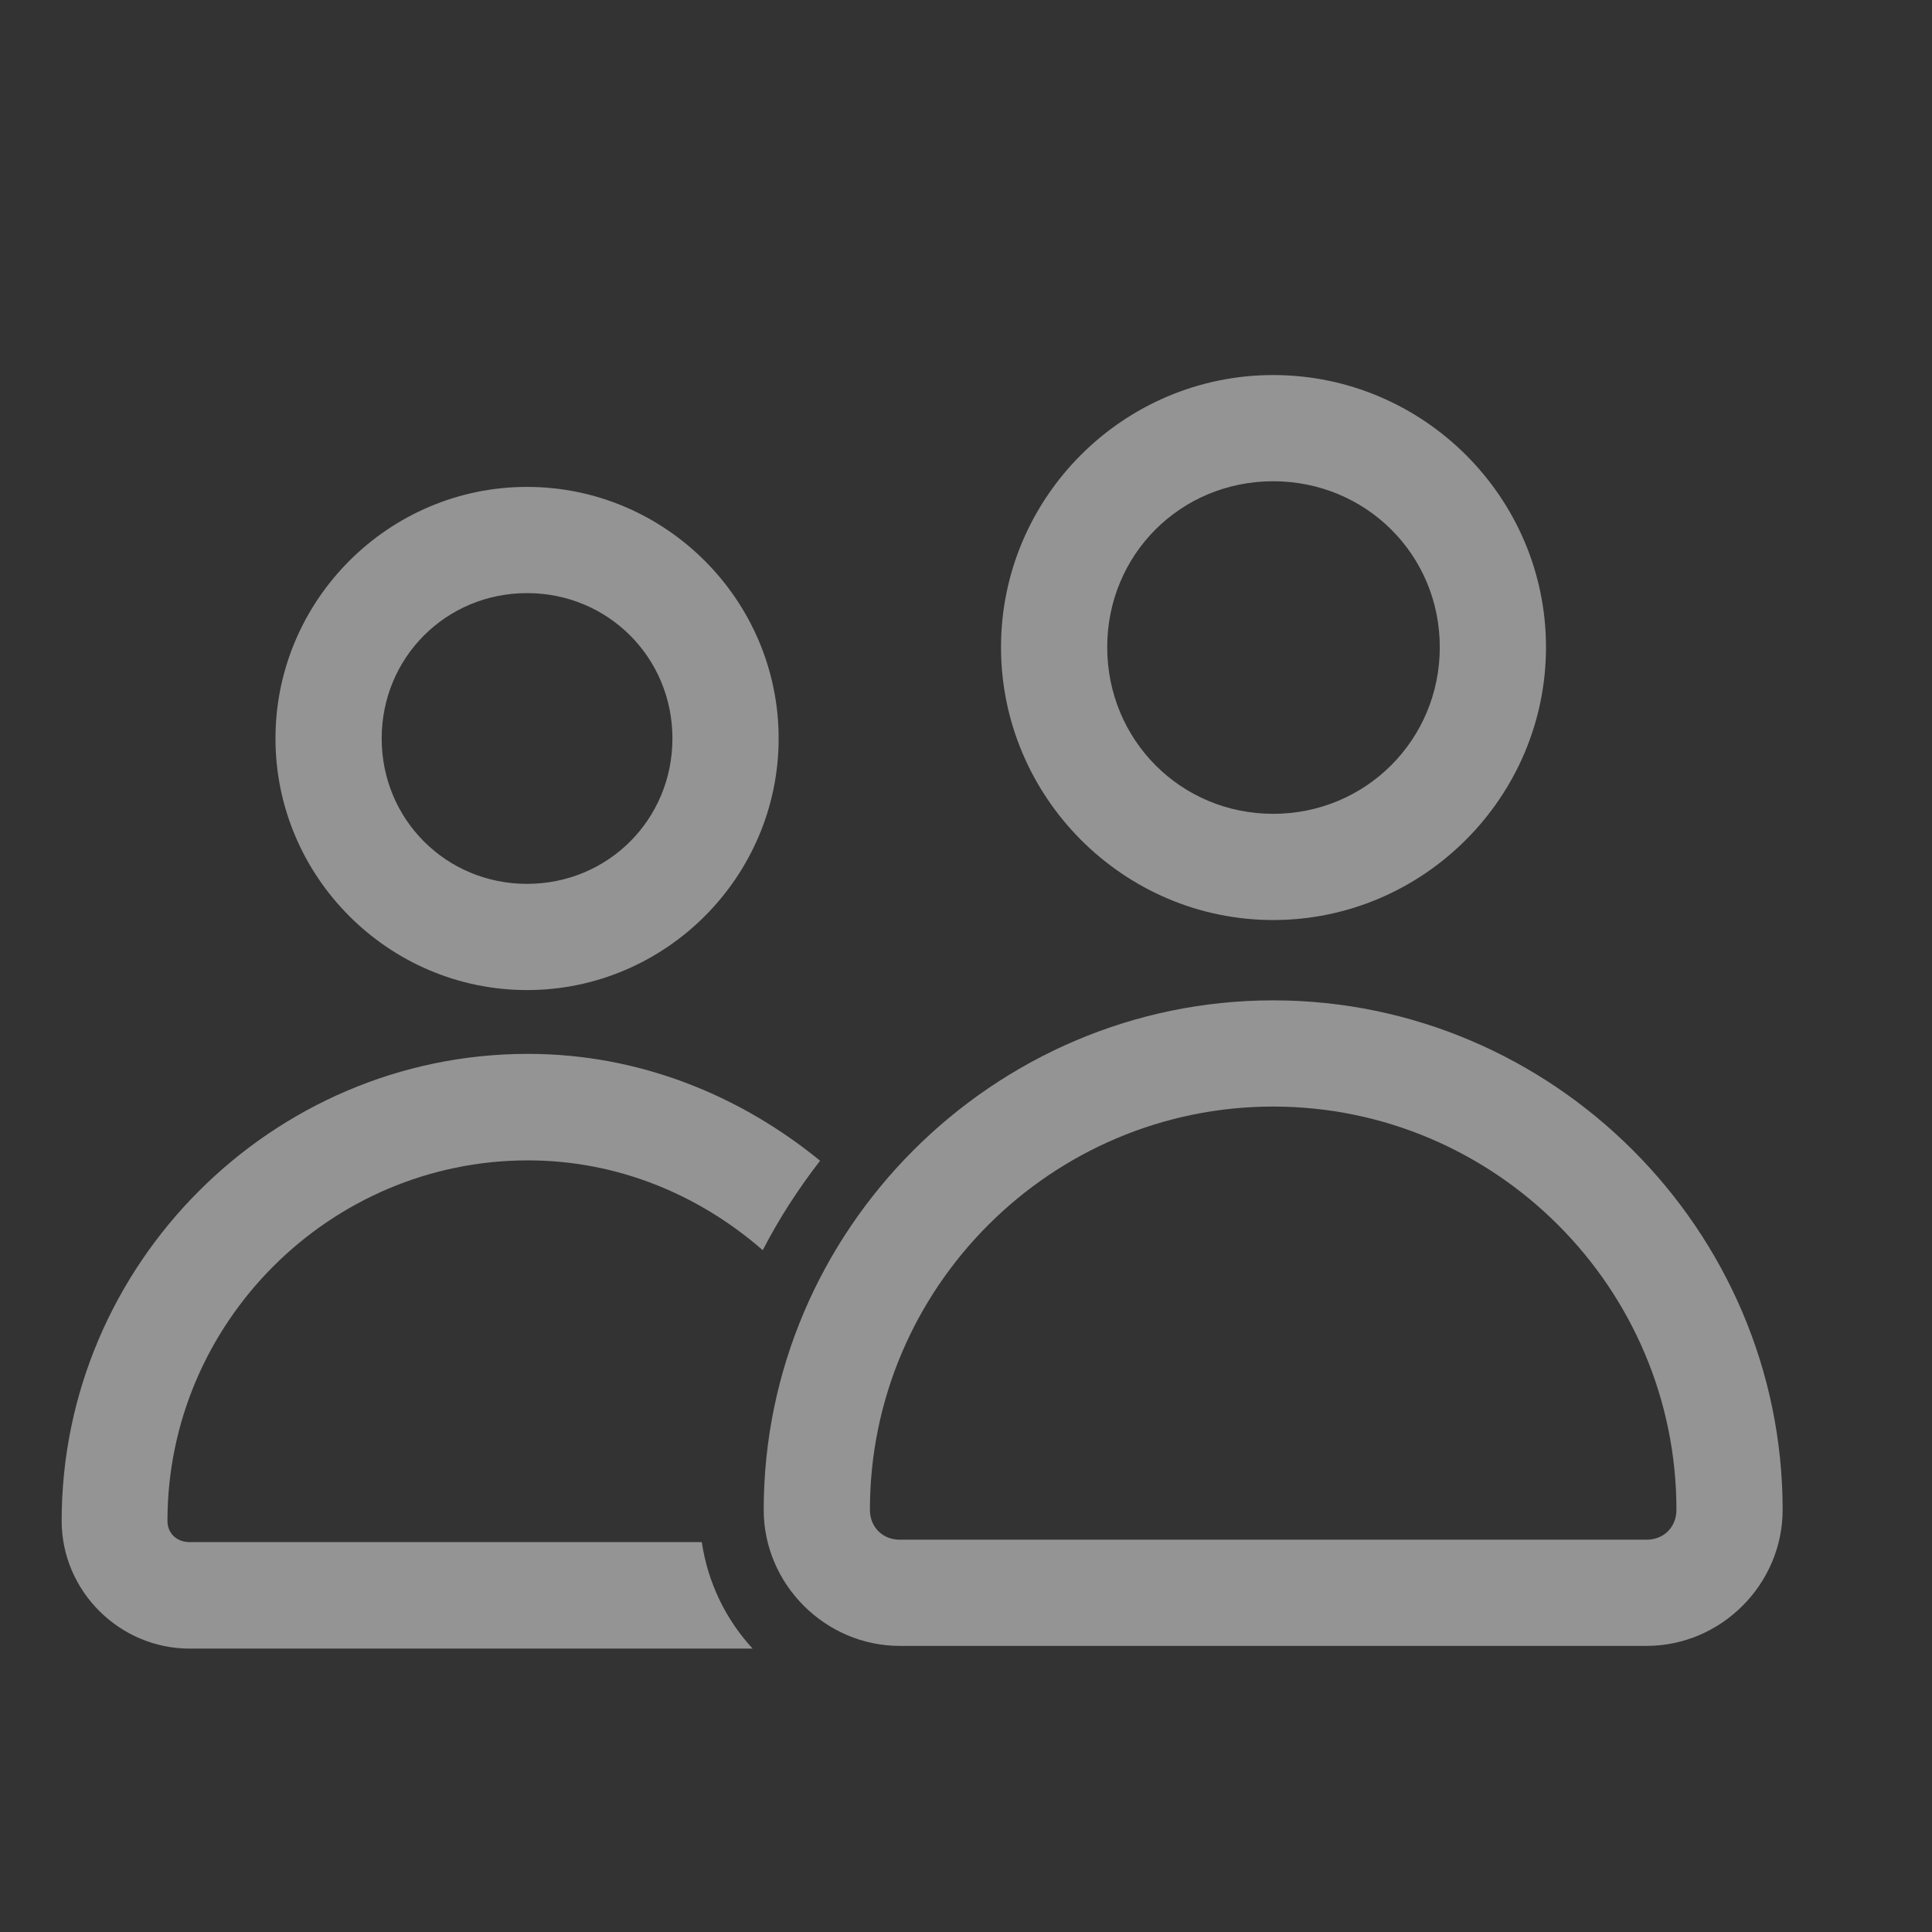 <?xml version="1.0" encoding="UTF-8" standalone="no"?>
<!-- Created with Inkscape (http://www.inkscape.org/) -->

<svg
   xmlns:dc="http://purl.org/dc/elements/1.1/"
   xmlns:cc="http://creativecommons.org/ns#"
   xmlns:rdf="http://www.w3.org/1999/02/22-rdf-syntax-ns#"
   xmlns:svg="http://www.w3.org/2000/svg"
   xmlns="http://www.w3.org/2000/svg"
   xmlns:sodipodi="http://sodipodi.sourceforge.net/DTD/sodipodi-0.dtd"
   xmlns:inkscape="http://www.inkscape.org/namespaces/inkscape"
   width="22"
   height="22"
   viewBox="0 0 5.821 5.821"
   version="1.1"
   id="svg2435"
   inkscape:version="0.92.3 (2405546, 2018-03-11)"
   sodipodi:docname="address-book-new.svg">
  <rect x="0" y="0" width="5.821" height="5.821" fill="#333333" stroke="none"/>
  <defs
     id="defs2429">
    <clipPath
       clipPathUnits="userSpaceOnUse"
       id="clipPath1064">
      <rect
         style="opacity:1;fill:#0062fd;fill-opacity:1;stroke:none;stroke-width:0;stroke-linecap:round;stroke-linejoin:round;stroke-miterlimit:4;stroke-dasharray:none;stroke-opacity:1"
         id="rect1066"
         width="9.161"
         height="8.913"
         x="4.762"
         y="289.592"
         rx="0.529"
         ry="0.529" />
    </clipPath>
  </defs>
  <sodipodi:namedview
     id="base"
     pagecolor="#ffffff"
     bordercolor="#666666"
     borderopacity="1.0"
     inkscape:pageopacity="0.0"
     inkscape:pageshadow="2"
     inkscape:zoom="44.8"
     inkscape:cx="11.077911"
     inkscape:cy="9.3125831"
     inkscape:document-units="mm"
     inkscape:current-layer="layer1"
     showgrid="true"
     units="px"
     inkscape:window-width="1920"
     inkscape:window-height="1028"
     inkscape:window-x="0"
     inkscape:window-y="26"
     inkscape:window-maximized="1">
    <inkscape:grid
       type="xygrid"
       id="grid2980"
       spacingx="0.132"
       spacingy="0.132" />
  </sodipodi:namedview>
  <g
     inkscape:label="Capa 1"
     inkscape:groupmode="layer"
     id="layer1"
     transform="translate(0,-291.179)">
    <path
       style="color:#000000;font-style:normal;font-variant:normal;font-weight:normal;font-stretch:normal;font-size:medium;line-height:normal;font-family:sans-serif;font-variant-ligatures:normal;font-variant-position:normal;font-variant-caps:normal;font-variant-numeric:normal;font-variant-alternates:normal;font-feature-settings:normal;text-indent:0;text-align:start;text-decoration:none;text-decoration-line:none;text-decoration-style:solid;text-decoration-color:#000000;letter-spacing:normal;word-spacing:normal;text-transform:none;writing-mode:lr-tb;direction:ltr;text-orientation:mixed;dominant-baseline:auto;baseline-shift:baseline;text-anchor:start;white-space:normal;shape-padding:0;clip-rule:nonzero;display:inline;overflow:visible;visibility:visible;opacity:1;isolation:auto;mix-blend-mode:normal;color-interpolation:sRGB;color-interpolation-filters:linearRGB;solid-color:#000000;solid-opacity:1;vector-effect:none;fill:#ffffff;fill-opacity:0.475;fill-rule:nonzero;stroke:none;stroke-width:0.32;stroke-linecap:round;stroke-linejoin:round;stroke-miterlimit:4;stroke-dasharray:none;stroke-dashoffset:0;stroke-opacity:1;color-rendering:auto;image-rendering:auto;shape-rendering:auto;text-rendering:auto;enable-background:accumulate"
       d="m 3.836,294.193 c -0.843,0 -1.535,0.692 -1.535,1.535 2.25e-5,0.225 0.186,0.41 0.41,0.41 h 2.25 c 0.225,-10e-6 0.41,-0.186 0.41,-0.41 4e-7,-0.843 -0.692,-1.535 -1.535,-1.535 z m 0,0.32 c 0.669,0 1.215,0.546 1.215,1.215 -5.1e-6,0.052 -0.038,0.09 -0.09,0.09 h -2.25 c -0.052,0 -0.09,-0.038 -0.09,-0.09 -5e-7,-0.669 0.546,-1.215 1.215,-1.215 z"
       id="path934"
       inkscape:connector-curvature="0" />
    <path
       style="color:#000000;font-style:normal;font-variant:normal;font-weight:normal;font-stretch:normal;font-size:medium;line-height:normal;font-family:sans-serif;font-variant-ligatures:normal;font-variant-position:normal;font-variant-caps:normal;font-variant-numeric:normal;font-variant-alternates:normal;font-feature-settings:normal;text-indent:0;text-align:start;text-decoration:none;text-decoration-line:none;text-decoration-style:solid;text-decoration-color:#000000;letter-spacing:normal;word-spacing:normal;text-transform:none;writing-mode:lr-tb;direction:ltr;text-orientation:mixed;dominant-baseline:auto;baseline-shift:baseline;text-anchor:start;white-space:normal;shape-padding:0;clip-rule:nonzero;display:inline;overflow:visible;visibility:visible;opacity:1;isolation:auto;mix-blend-mode:normal;color-interpolation:sRGB;color-interpolation-filters:linearRGB;solid-color:#000000;solid-opacity:1;vector-effect:none;fill:#ffffff;fill-opacity:0.475;fill-rule:nonzero;stroke:none;stroke-width:0.32;stroke-linecap:round;stroke-linejoin:round;stroke-miterlimit:4;stroke-dasharray:none;stroke-dashoffset:0;stroke-opacity:1;color-rendering:auto;image-rendering:auto;shape-rendering:auto;text-rendering:auto;enable-background:accumulate"
       d="m 3.836,292.309 c -0.452,0 -0.82,0.369 -0.82,0.82 0,0.452 0.369,0.822 0.82,0.822 0.452,0 0.822,-0.37 0.822,-0.822 0,-0.452 -0.37,-0.82 -0.822,-0.82 z m 0,0.32 c 0.279,0 0.502,0.221 0.502,0.5 0,0.279 -0.223,0.502 -0.502,0.502 -0.279,0 -0.5,-0.223 -0.5,-0.502 0,-0.279 0.221,-0.5 0.5,-0.5 z"
       id="path939"
       inkscape:connector-curvature="0" />
    <path
       style="color:#000000;font-style:normal;font-variant:normal;font-weight:normal;font-stretch:normal;font-size:medium;line-height:normal;font-family:sans-serif;font-variant-ligatures:normal;font-variant-position:normal;font-variant-caps:normal;font-variant-numeric:normal;font-variant-alternates:normal;font-feature-settings:normal;text-indent:0;text-align:start;text-decoration:none;text-decoration-line:none;text-decoration-style:solid;text-decoration-color:#000000;letter-spacing:normal;word-spacing:normal;text-transform:none;writing-mode:lr-tb;direction:ltr;text-orientation:mixed;dominant-baseline:auto;baseline-shift:baseline;text-anchor:start;white-space:normal;shape-padding:0;clip-rule:nonzero;display:inline;overflow:visible;visibility:visible;opacity:1;isolation:auto;mix-blend-mode:normal;color-interpolation:sRGB;color-interpolation-filters:linearRGB;solid-color:#000000;solid-opacity:1;vector-effect:none;fill:#ffffff;fill-opacity:0.475;fill-rule:nonzero;stroke:none;stroke-width:1.209;stroke-linecap:round;stroke-linejoin:round;stroke-miterlimit:4;stroke-dasharray:none;stroke-dashoffset:0;stroke-opacity:1;color-rendering:auto;image-rendering:auto;shape-rendering:auto;text-rendering:auto;enable-background:accumulate"
       d="m 6.002,11.982 c -2.913,0 -5.301,2.396 -5.301,5.309 7.974e-5,0.798 0.657,1.453 1.455,1.453 H 8.557 C 8.252,18.413 8.048,17.996 7.979,17.533 H 2.156 c -0.145,0 -0.252,-0.097 -0.252,-0.242 -1.5e-6,-2.253 1.845,-4.098 4.098,-4.098 1.025,0 1.951,0.394 2.67,1.021 C 8.858,13.854 9.077,13.516 9.324,13.197 8.411,12.451 7.264,11.982 6.002,11.982 Z"
       transform="matrix(0.265,0,0,0.265,0,291.179)"
       id="path943"
       inkscape:connector-curvature="0"
       sodipodi:nodetypes="sccccscsccs" />
    <path
       style="color:#000000;font-style:normal;font-variant:normal;font-weight:normal;font-stretch:normal;font-size:medium;line-height:normal;font-family:sans-serif;font-variant-ligatures:normal;font-variant-position:normal;font-variant-caps:normal;font-variant-numeric:normal;font-variant-alternates:normal;font-feature-settings:normal;text-indent:0;text-align:start;text-decoration:none;text-decoration-line:none;text-decoration-style:solid;text-decoration-color:#000000;letter-spacing:normal;word-spacing:normal;text-transform:none;writing-mode:lr-tb;direction:ltr;text-orientation:mixed;dominant-baseline:auto;baseline-shift:baseline;text-anchor:start;white-space:normal;shape-padding:0;clip-rule:nonzero;display:inline;overflow:visible;visibility:visible;opacity:1;isolation:auto;mix-blend-mode:normal;color-interpolation:sRGB;color-interpolation-filters:linearRGB;solid-color:#000000;solid-opacity:1;vector-effect:none;fill:#ffffff;fill-opacity:0.475;fill-rule:nonzero;stroke:none;stroke-width:0.32;stroke-linecap:round;stroke-linejoin:round;stroke-miterlimit:4;stroke-dasharray:none;stroke-dashoffset:0;stroke-opacity:1;color-rendering:auto;image-rendering:auto;shape-rendering:auto;text-rendering:auto;enable-background:accumulate"
       d="m 1.588,292.646 c -0.417,0 -0.758,0.341 -0.758,0.758 0,0.417 0.341,0.758 0.758,0.758 0.417,0 0.758,-0.341 0.758,-0.758 0,-0.417 -0.341,-0.758 -0.758,-0.758 z m 0,0.32 c 0.244,0 0.438,0.194 0.438,0.438 0,0.244 -0.194,0.438 -0.438,0.438 -0.244,0 -0.438,-0.194 -0.438,-0.438 0,-0.244 0.194,-0.438 0.438,-0.438 z"
       id="circle945"
       inkscape:connector-curvature="0" />
  </g>
</svg>

